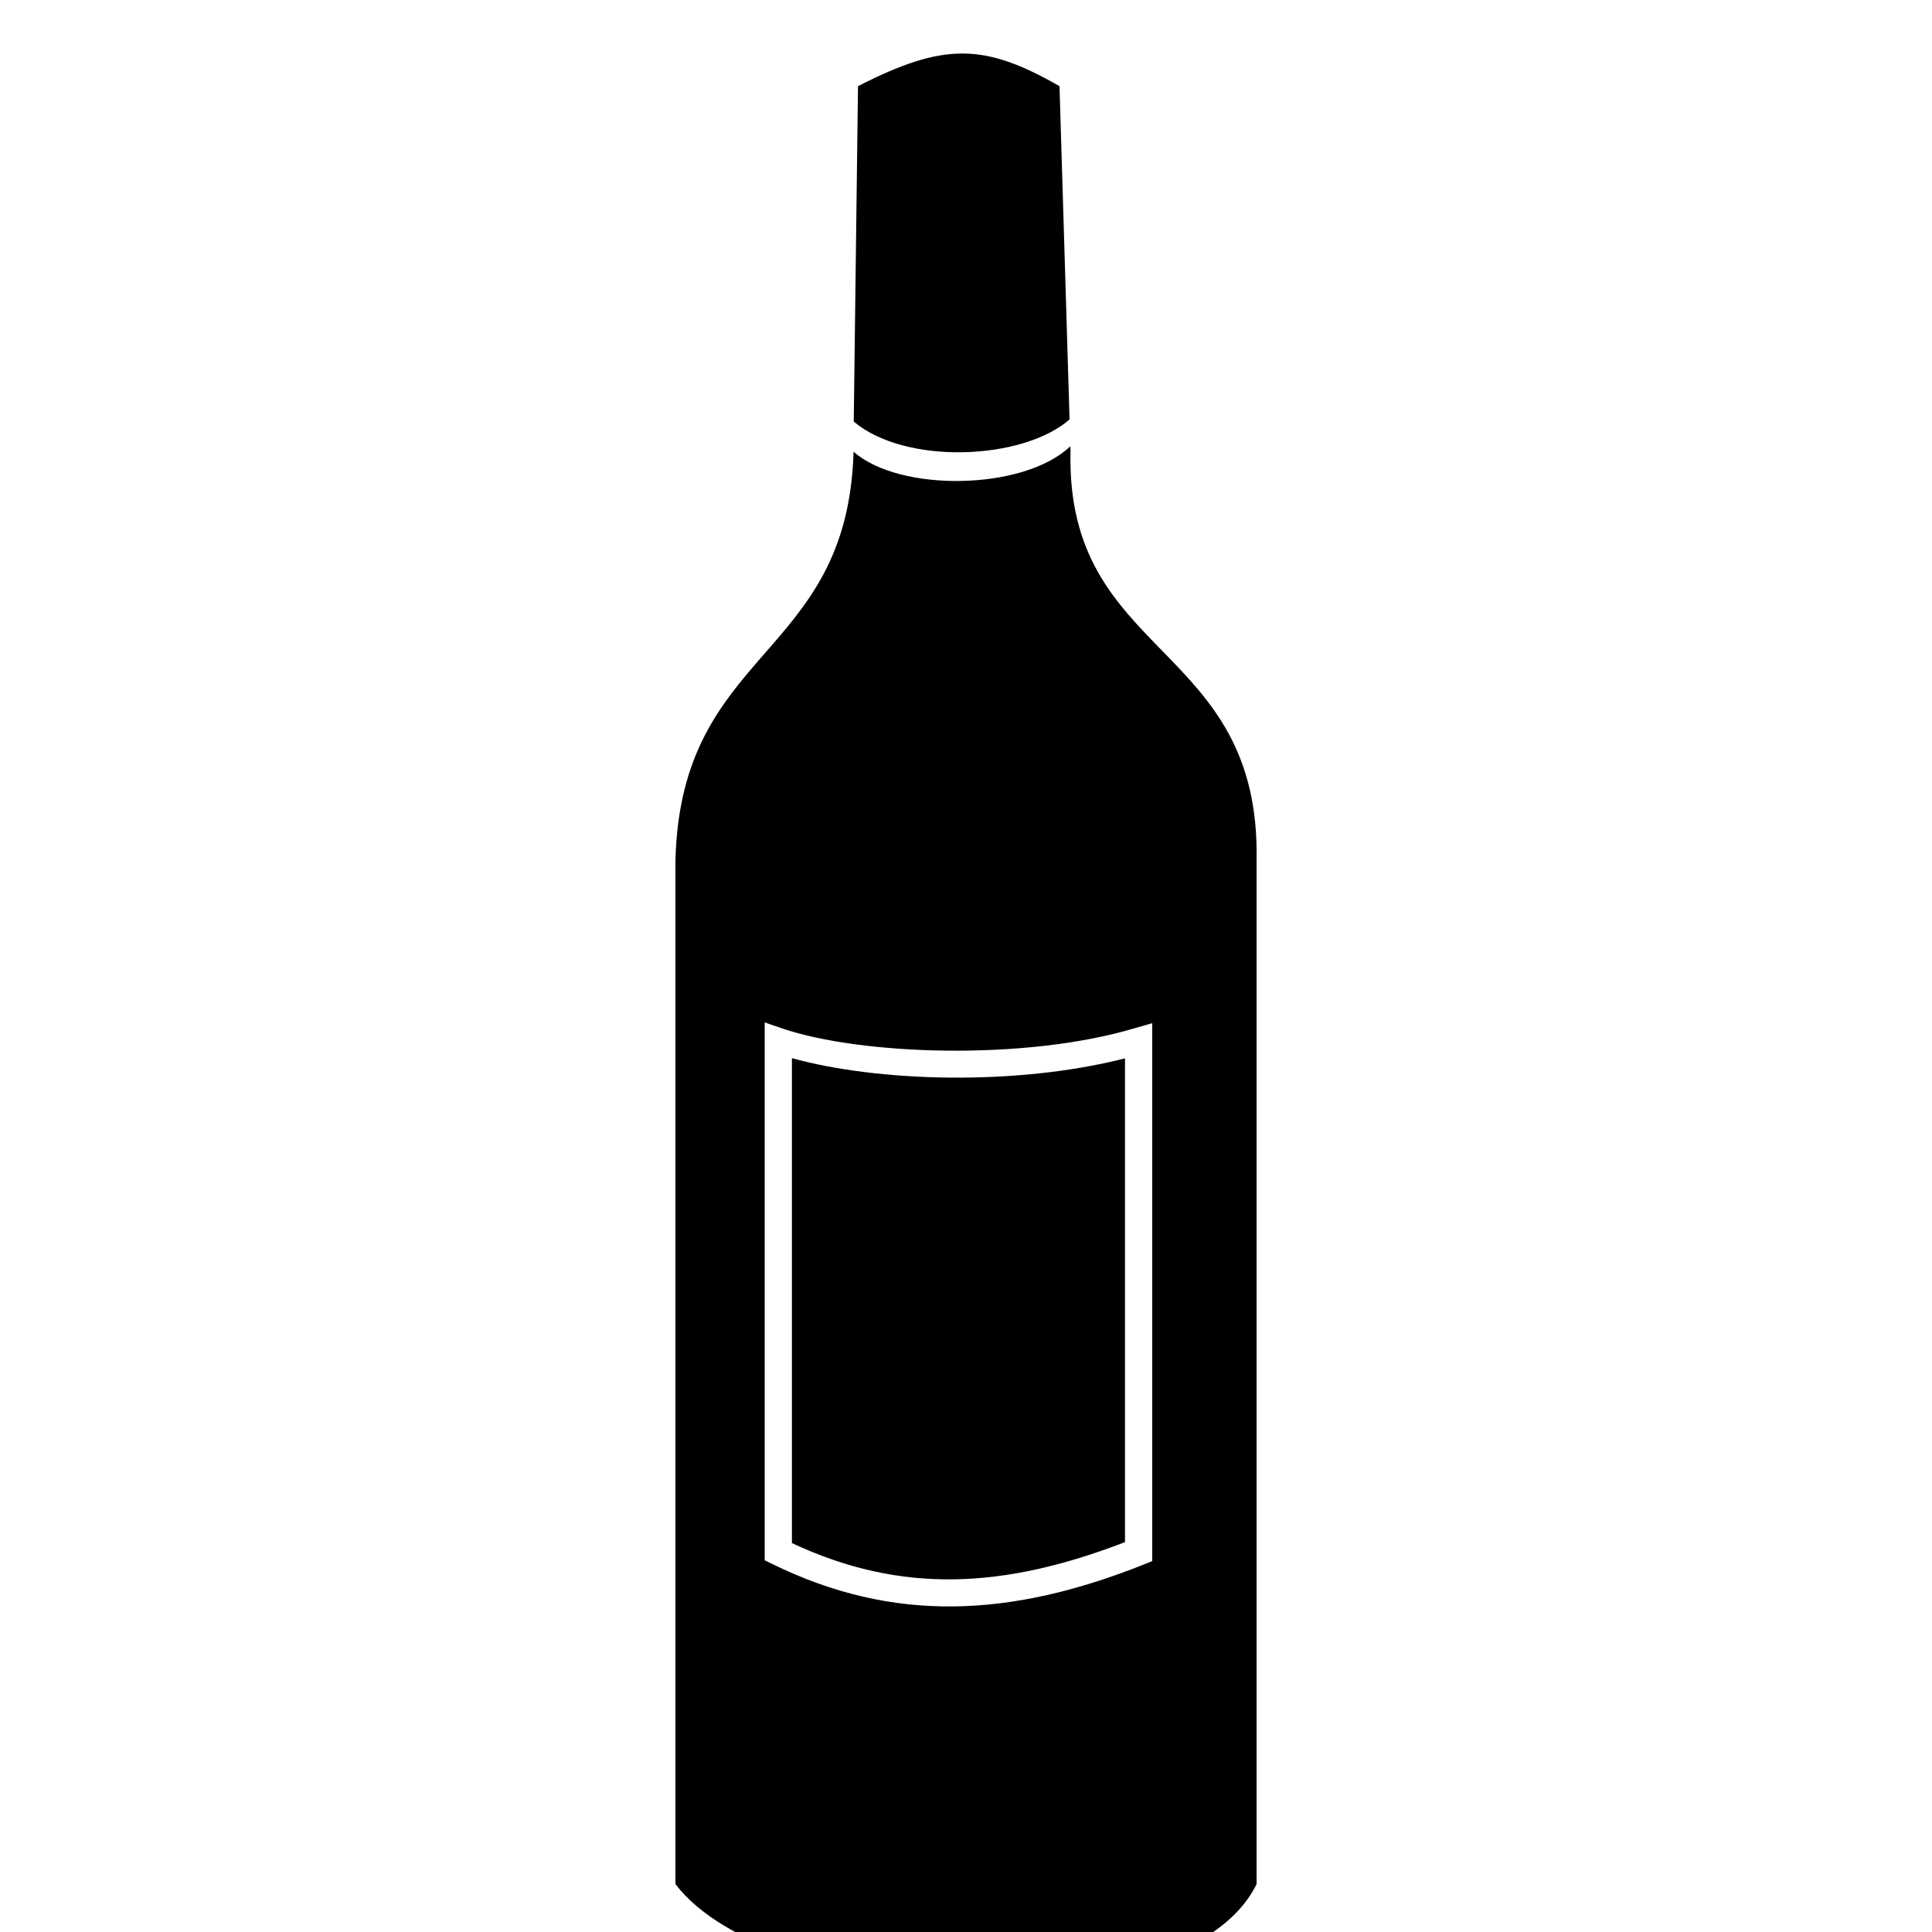 <svg height="1000" width="1000.0" xmlns="http://www.w3.org/2000/svg"><path d="m498.5 27.7c-15.7-0.1-32.1 5.5-54.4 16.9l-2.2 173.6c26.5 22.5 87.3 20.2 111.7-1.1l-5.2-172.5c-19.4-11.1-34.3-16.8-49.9-16.9z m55.5 203.3c-24.3 23.1-88.5 23.8-112.2 2.8-3.1 107.8-89.6 100.9-92.2 211.9l0 529.5c50.2 65.8 264.7 74.1 300.8 0l0-529.5c2.3-113.9-99.1-104.1-96.3-212.6l-0.1-2.1z m-158.2 298.2l9.3 3.2c40.6 13.7 125.2 16.8 182.2-0.2l9.1-2.6 0 9.4 0 264.2 0 4.8-4.4 1.8c-68.4 27.2-129.1 30.7-192.3-0.3l-3.9-1.9 0-4.4 0-264.2 0-9.8z m14.1 18.5l0 251c56.8 26.6 109.8 23.6 172.4-0.5l0-250.4c-56.4 14.4-128 12.2-172.4-0.1z" /></svg>